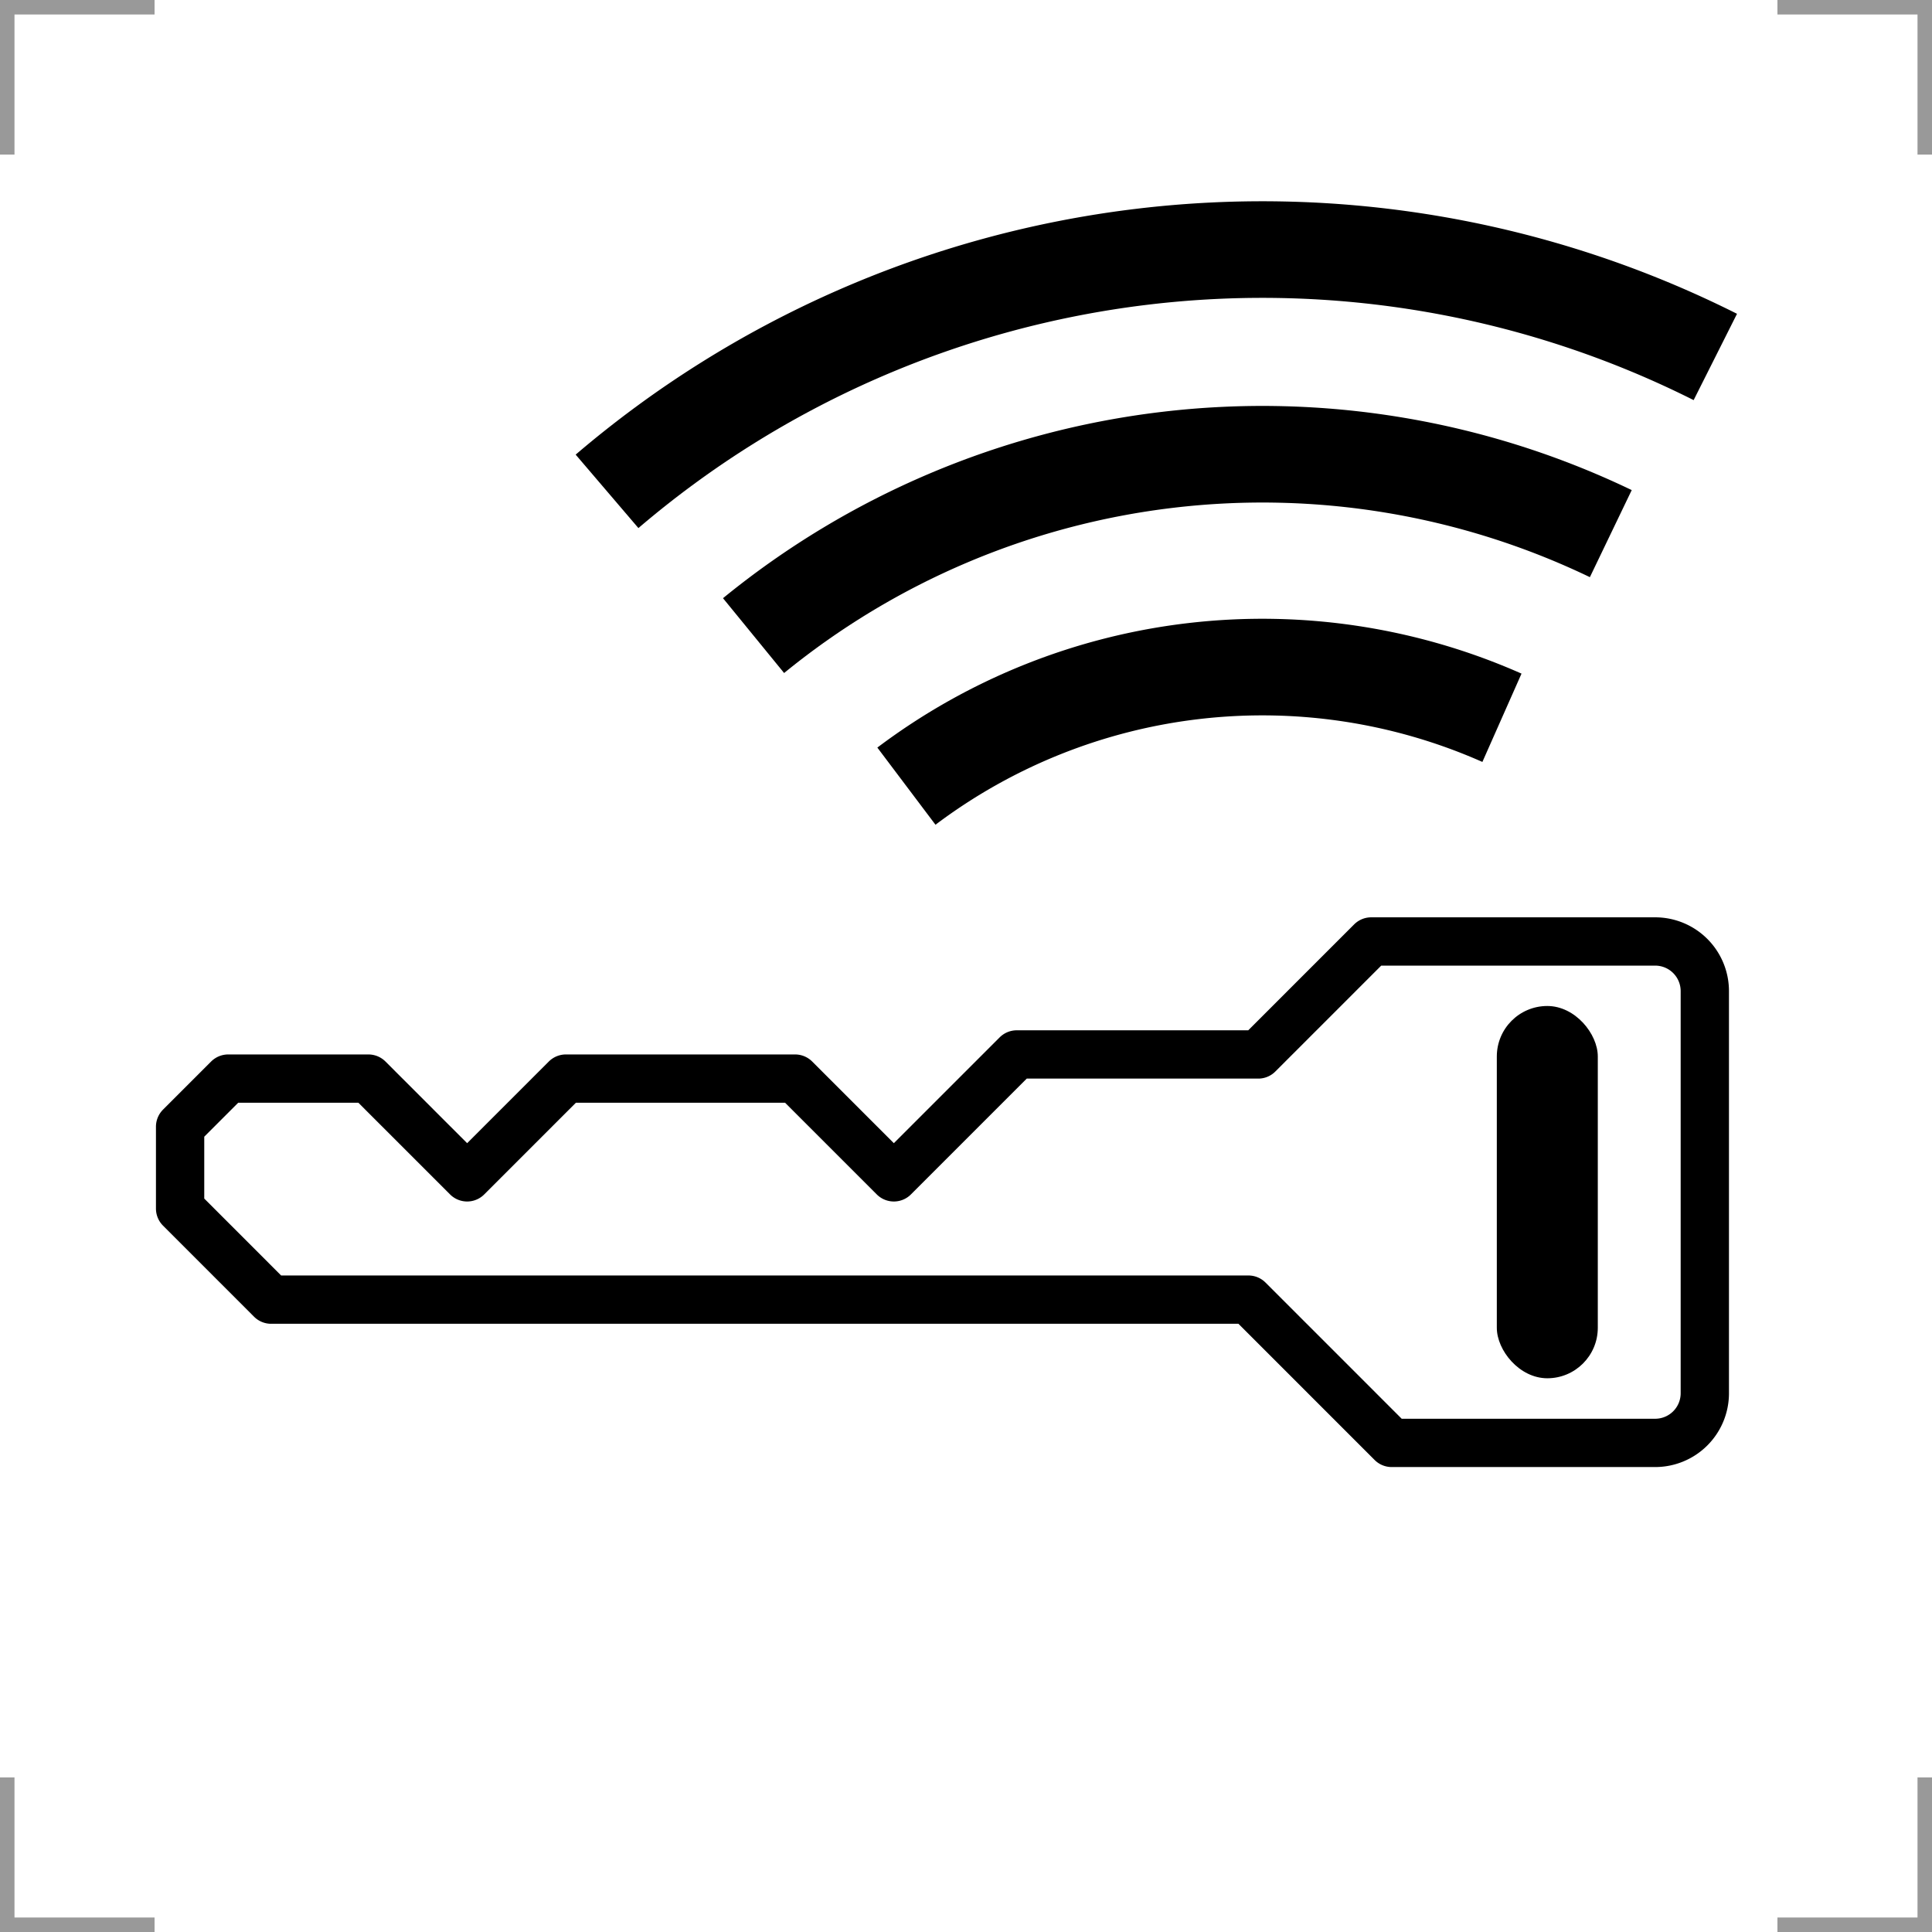 <?xml version="1.0" encoding="UTF-8"?>
<svg width="200" height="200" version="1.1" xmlns="http://www.w3.org/2000/svg">
 <g fill="none">
  <g stroke="#999" stroke-width="3">
   <path d="m0 16v-16h16"/>
   <path d="m200 16v-16h-16"/>
   <path d="m0 184v16h16"/>
   <path d="m200 184v16h-16"/>
  </g>
  <path d="m18.644 125.11v-8.475l4.979-4.979h14.513l10.222 10.222 10.222-10.222h23.729l10.222 10.222 12.722-12.722h25l11.695-11.695h29.395a5.139 5.139 0 0 1 5.139 5.139v41.629a5.139 5.139 0 0 1-5.139 5.139h-27.276l-14.83-14.831h-101.17z" stroke="#000" stroke-linejoin="round" stroke-width="5"/>
 </g>
 <rect x="154.95" y="104.14" width="10.454" height="38.538" rx="5.227" ry="5.227"/>
 <g fill="none" stroke="#000" stroke-width="10">
  <path d="m62.84 50.864a104.45 104.45 0 0 1 114.73-13.912"/>
  <path d="m78.008 65.798a83.266 83.266 0 0 1 88.742-10.557"/>
  <path d="m93.832 81.383a61.232 61.232 0 0 1 61.65-7.079"/>
 </g>
</svg>
